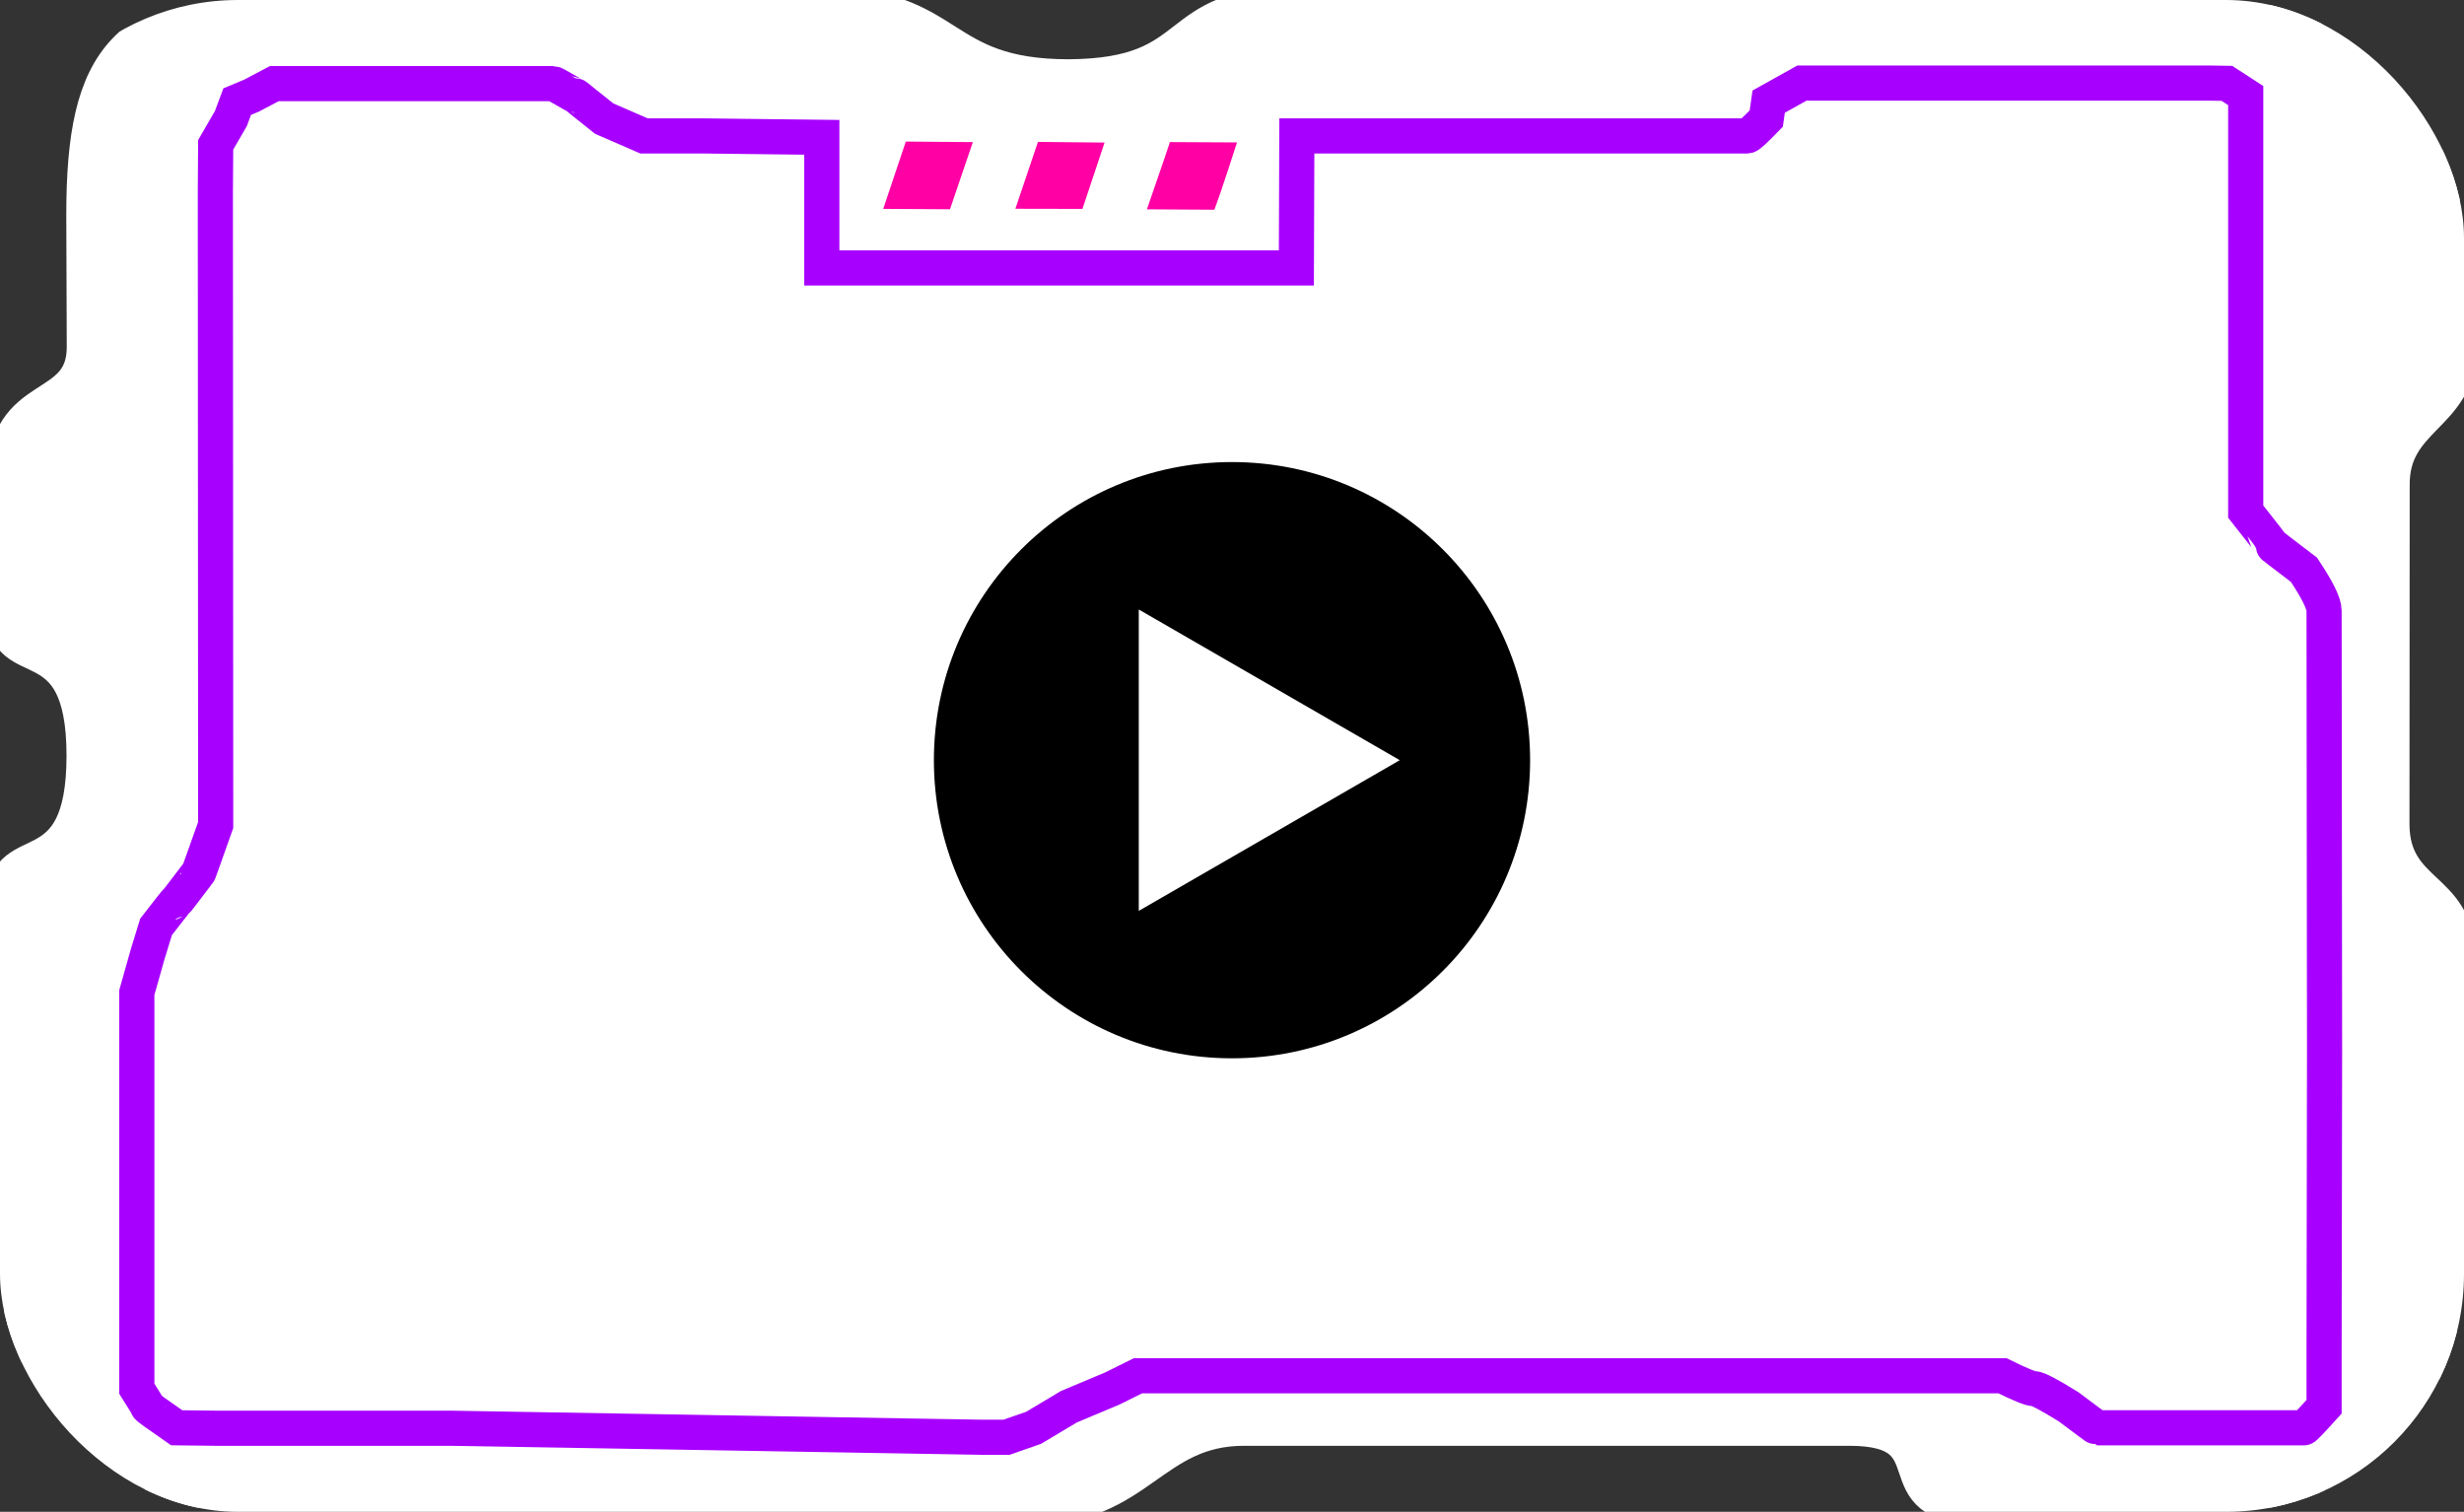 <svg id="eBtsPlJ9nmC1" xmlns="http://www.w3.org/2000/svg" xmlns:xlink="http://www.w3.org/1999/xlink" viewBox="0 0 207 127" shape-rendering="geometricPrecision" text-rendering="geometricPrecision"><rect x="0" y="0" width="207" height="127" fill="#333333" stroke="none"/><g id="eBtsPlJ9nmC2" clip-path="url(#eBtsPlJ9nmC9)"><g id="eBtsPlJ9nmC3"><path id="eBtsPlJ9nmC4" d="M7.045,18.056L7.085,29.19C7.049,34.886,0.42,32.512,0.4,40.304L0.36,51.298C0.36,56.957,7.065,52.051,7.065,63.48C7.065,74.909,0.42,70.125,0.36,75.682L0.36,108.924C0.36,126.623,0.42,126.563,18.119,126.643L86.779,126.603C95.658,126.603,96.766,119.958,104.538,119.978L155.399,119.978C164.279,119.998,157.634,126.623,166.513,126.623L195.306,126.643C206.735,126.643,206.361,126.583,206.38,115.549L206.4,80.151C206.361,74.475,201.014,75.165,200.943,69.307L200.961,40.773C200.908,35.041,206.425,35.024,206.64,29.309L206.64,12.167C206.657,0.758,200.126,0.417,188.662,0.417L108.908,0.357C97.833,0.357,101.286,6.381,89.787,6.455C78.573,6.455,80.19,0.412,69.096,0.412L24.744,0.397C10.347,0.397,7.045,4.847,7.045,18.056ZM195.246,51.298L195.286,111.059C195.306,119.978,195.266,119.958,190.837,119.939L177.607,119.978C171.909,119.958,174.084,115.569,166.493,115.569L97.853,115.569C89.982,115.529,89.999,120.736,80.859,120.736L18.099,119.978C14.857,119.958,11.474,119.939,11.474,115.549L11.494,86.756C11.494,69.613,18.163,80.88,18.092,63.595L18.099,18.056C18.099,12.519,18.119,7.022,24.744,6.982L42.462,7.002C53.517,7.002,45.844,11.411,57.966,11.431L69.04,11.451L69.08,22.506L108.947,22.506L108.908,11.451L144.365,11.471C149.942,11.431,147.647,6.982,153.224,7.022L184.212,7.022C188.622,7.041,188.662,7.061,188.662,11.511L188.662,40.264C188.622,46.829,195.286,46.889,195.246,51.298ZM75.685,11.418L82.356,11.445L80.101,18.089L73.457,18.089L75.685,11.418ZM86.786,11.445L93.417,11.445L91.231,18.062L84.558,18.049L86.786,11.445ZM97.86,11.431L95.605,18.089L102.263,18.089L104.52,11.445L97.86,11.431Z" fill="rgb(255,255,255)" stroke="rgb(255,255,255)" stroke-width="2.953"/><path id="eBtsPlJ9nmC5" d="M86.845,11.424L93.476,11.491L91.29,18.042L84.617,18.029L86.845,11.424Z" fill="rgb(255,0,165)" stroke="rgb(255,255,255)" stroke-width="0.984"/><path id="eBtsPlJ9nmC6" d="M97.919,11.442L104.597,11.476C103.172,15.901,102.414,18.113,102.322,18.113C102.231,18.113,100.011,18.1,95.664,18.073C97.172,13.714,97.924,11.503,97.919,11.442Z" fill="rgb(255,0,165)" stroke="rgb(255,255,255)" stroke-width="0.984"/><path id="eBtsPlJ9nmC7" d="M80.16,18.073L82.415,11.451L75.744,11.398L73.516,18.036L80.16,18.073Z" fill="rgb(255,0,165)" stroke="rgb(255,255,255)" stroke-width="0.984"/><path id="eBtsPlJ9nmC8" d="M188.662,8.537L188.662,8.028L187.081,7.002L185.766,6.982L151.375,6.982L148.587,8.537L148.383,9.96C147.445,10.932,146.913,11.418,146.787,11.418C146.598,11.418,142.961,11.418,142.914,11.418C142.883,11.418,140.71,11.418,136.397,11.418C133.539,11.418,132.08,11.418,132.021,11.418C131.961,11.418,124.27,11.418,108.947,11.418L108.908,22.506L69.04,22.506L69.04,11.535L59.084,11.418L54.103,11.418L50.749,9.96L48.97,8.537C48.564,8.198,48.344,8.028,48.31,8.028C48.259,8.028,46.582,7.022,46.48,7.022C46.412,7.022,45.073,7.022,42.462,7.022L37.84,7.022L23.049,7.022L21.143,8.028L19.925,8.537L19.396,9.96L18.119,12.167C18.101,14.767,18.092,16.084,18.092,16.12C18.092,16.155,18.101,33.884,18.119,69.307C17.16,72.017,16.681,73.354,16.681,73.318C16.681,73.264,14.896,75.682,14.842,75.682C14.806,75.682,14.229,76.409,13.11,77.863L12.407,80.151L11.494,83.382L11.494,116.654C12.103,117.612,12.407,118.119,12.407,118.176C12.407,118.232,13.219,118.82,14.842,119.939L18.092,119.978L37.84,119.978L82.415,120.736L84.558,120.736L86.845,119.939L89.787,118.176L93.417,116.654L95.605,115.569L120.544,115.569L153.224,115.569L168.224,115.569C169.685,116.292,170.569,116.654,170.874,116.654C171.18,116.654,172.149,117.161,173.779,118.176C175.342,119.351,176.141,119.939,176.175,119.939C176.226,119.939,193.451,119.939,193.553,119.939C193.621,119.939,194.185,119.351,195.246,118.176L195.246,113.574L195.286,88.245L195.246,51.298C195.246,51.901,195.246,51.901,195.246,51.298C195.246,50.696,194.682,49.55,193.553,47.862C191.742,46.488,190.837,45.789,190.837,45.765C190.837,45.74,190.112,44.812,188.662,42.979L188.662,40.773L188.662,8.537Z" fill="rgb(255,255,255)" stroke="rgb(167,0,255)" stroke-width="2.953"/></g><clipPath id="eBtsPlJ9nmC9"><rect id="eBtsPlJ9nmC10" width="207" height="127" rx="20" ry="20" fill="rgb(255,255,255)" stroke="none" stroke-width="1"/></clipPath></g><g id="eBtsPlJ9nmC11" transform="matrix(1 0 0 1 0 0)"><ellipse id="eBtsPlJ9nmC12" rx="25.044" ry="25.044" transform="matrix(1 0 0 1 103.5 63.859)" fill="rgb(0,0,0)" stroke="none" stroke-width="0"/><polygon id="eBtsPlJ9nmC13" points="0,-23.019 19.935,11.51 -19.935,11.51 0,-23.019" transform="matrix(0 0.635 -0.635 0 102.977 63.859)" fill="rgb(255,255,255)" stroke="none" stroke-width="0"/></g></svg>